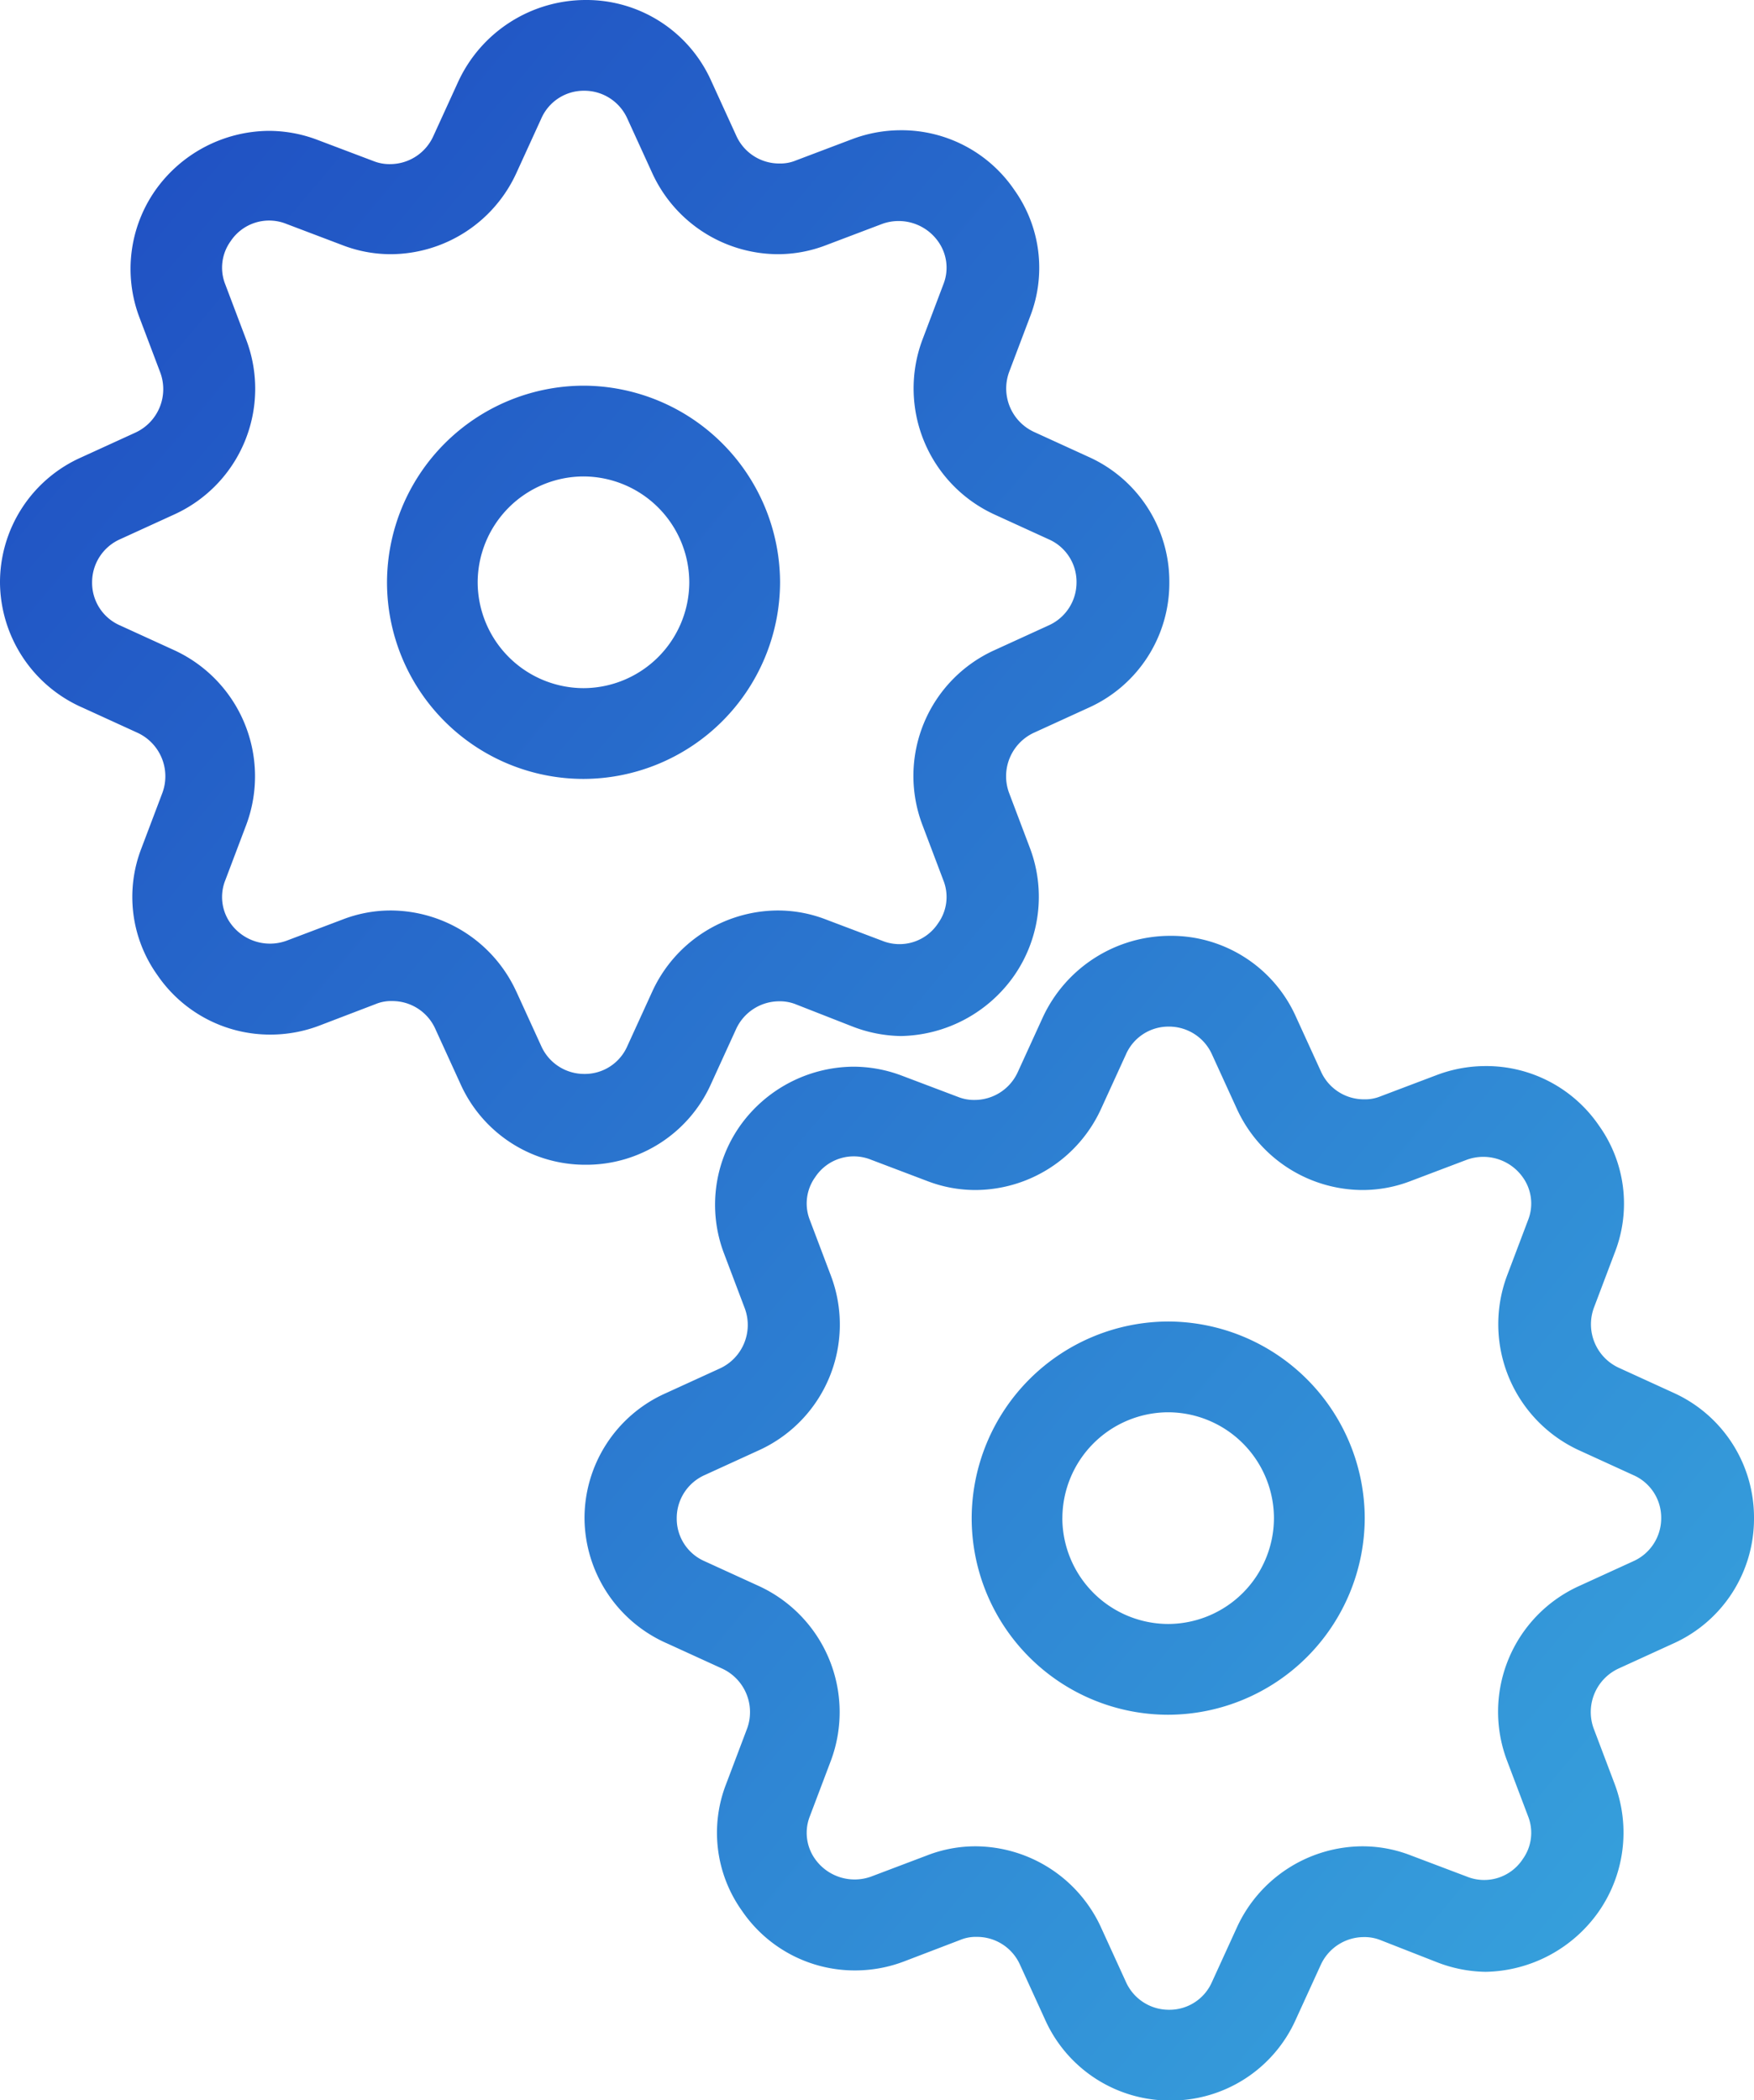 <svg xmlns="http://www.w3.org/2000/svg" xmlns:xlink="http://www.w3.org/1999/xlink" viewBox="-4074 -10056.001 45 53.864">
  <defs>
    <style>
      .cls-1 {
        fill: url(#linear-gradient);
      }
    </style>
    <linearGradient id="linear-gradient" x2="1" y2="1" gradientUnits="objectBoundingBox">
      <stop offset="0" stop-color="#1e4ac1"/>
      <stop offset="1" stop-color="#38a7de"/>
    </linearGradient>
  </defs>
  <path id="Back-End_icon" data-name="Back-End icon" class="cls-1" d="M26.81-390.21l-.64-1.4a1.206,1.206,0,0,0-1.105-.717,1.035,1.035,0,0,0-.427.077L23.2-391.7a3.527,3.527,0,0,1-1.261.233A3.5,3.5,0,0,1,19.033-393a3.444,3.444,0,0,1-.407-3.239l.543-1.435a1.229,1.229,0,0,0-.64-1.533l-1.4-.64a3.533,3.533,0,0,1-2.133-3.2,3.508,3.508,0,0,1,2.075-3.219l1.4-.64a1.227,1.227,0,0,0,.64-1.532l-.543-1.435a3.513,3.513,0,0,1,.408-3.239,3.6,3.6,0,0,1,2.909-1.532,3.522,3.522,0,0,1,1.26.233l1.436.543a1.1,1.1,0,0,0,.427.077,1.218,1.218,0,0,0,1.105-.717l.64-1.4A3.608,3.608,0,0,1,30.029-418a3.507,3.507,0,0,1,3.219,2.075l.64,1.4a1.207,1.207,0,0,0,1.105.718,1.041,1.041,0,0,0,.428-.078l1.435-.543a3.546,3.546,0,0,1,1.261-.232,3.5,3.5,0,0,1,2.909,1.532,3.442,3.442,0,0,1,.407,3.238l-.543,1.435a1.228,1.228,0,0,0,.64,1.532l1.4.64A3.507,3.507,0,0,1,45-403.067a3.507,3.507,0,0,1-2.075,3.218l-1.4.64a1.23,1.23,0,0,0-.64,1.533l.543,1.435a3.544,3.544,0,0,1-.407,3.258,3.624,3.624,0,0,1-2.909,1.552,3.573,3.573,0,0,1-1.261-.252l-1.435-.562a1.1,1.1,0,0,0-.427-.077,1.219,1.219,0,0,0-1.106.717l-.64,1.4a3.507,3.507,0,0,1-3.218,2.075A3.507,3.507,0,0,1,26.81-390.21Zm1.435-2.365.64,1.4a1.206,1.206,0,0,0,1.105.717,1.19,1.19,0,0,0,1.106-.717l.64-1.4a3.559,3.559,0,0,1,3.218-2.075,3.422,3.422,0,0,1,1.241.233l1.436.543a1.183,1.183,0,0,0,1.435-.446,1.155,1.155,0,0,0,.136-1.105l-.543-1.435a3.54,3.54,0,0,1,1.842-4.46l1.4-.64a1.207,1.207,0,0,0,.718-1.105,1.191,1.191,0,0,0-.718-1.106l-1.4-.64a3.559,3.559,0,0,1-1.842-4.46l.543-1.435a1.155,1.155,0,0,0-.136-1.105,1.242,1.242,0,0,0-1.435-.446l-1.436.544a3.44,3.44,0,0,1-1.241.232,3.56,3.56,0,0,1-3.218-2.074l-.64-1.4a1.208,1.208,0,0,0-1.106-.717,1.191,1.191,0,0,0-1.105.717l-.64,1.4a3.56,3.56,0,0,1-3.219,2.074,3.443,3.443,0,0,1-1.241-.232l-1.435-.544a1.185,1.185,0,0,0-1.436.446,1.157,1.157,0,0,0-.135,1.105l.543,1.435a3.541,3.541,0,0,1-1.842,4.46l-1.4.64a1.207,1.207,0,0,0-.718,1.106,1.19,1.19,0,0,0,.718,1.105l1.4.64a3.559,3.559,0,0,1,1.842,4.46l-.543,1.435a1.157,1.157,0,0,0,.135,1.105,1.244,1.244,0,0,0,1.436.446l1.435-.543a3.425,3.425,0,0,1,1.241-.233A3.56,3.56,0,0,1,28.245-392.576Zm-3.316-10.491a5.057,5.057,0,0,1,5.042-5.043,5.057,5.057,0,0,1,5.042,5.043,5.057,5.057,0,0,1-5.042,5.042A5.044,5.044,0,0,1,24.929-403.067Zm2.326,0a2.723,2.723,0,0,0,2.715,2.714,2.722,2.722,0,0,0,2.714-2.714,2.722,2.722,0,0,0-2.714-2.715A2.723,2.723,0,0,0,27.256-403.067ZM11.81-414.21l-.64-1.4a1.207,1.207,0,0,0-1.105-.717,1.034,1.034,0,0,0-.427.077L8.2-415.7a3.527,3.527,0,0,1-1.261.233A3.5,3.5,0,0,1,4.033-417a3.444,3.444,0,0,1-.407-3.239l.543-1.435a1.229,1.229,0,0,0-.64-1.533l-1.4-.64A3.533,3.533,0,0,1,0-427.047a3.508,3.508,0,0,1,2.075-3.219l1.4-.64a1.227,1.227,0,0,0,.64-1.532l-.543-1.435a3.513,3.513,0,0,1,.408-3.239,3.6,3.6,0,0,1,2.909-1.532,3.522,3.522,0,0,1,1.26.233l1.436.543a1.1,1.1,0,0,0,.427.077,1.218,1.218,0,0,0,1.105-.717l.64-1.4A3.608,3.608,0,0,1,15.028-442a3.507,3.507,0,0,1,3.219,2.075l.64,1.4a1.207,1.207,0,0,0,1.105.718,1.042,1.042,0,0,0,.427-.078l1.435-.543a3.546,3.546,0,0,1,1.261-.232,3.5,3.5,0,0,1,2.909,1.532,3.442,3.442,0,0,1,.407,3.238l-.543,1.435a1.228,1.228,0,0,0,.64,1.532l1.4.64A3.507,3.507,0,0,1,30-427.066a3.507,3.507,0,0,1-2.075,3.218l-1.4.64a1.23,1.23,0,0,0-.64,1.533l.543,1.435a3.544,3.544,0,0,1-.407,3.258,3.624,3.624,0,0,1-2.909,1.552,3.573,3.573,0,0,1-1.261-.252l-1.435-.562a1.1,1.1,0,0,0-.427-.077,1.219,1.219,0,0,0-1.106.717l-.64,1.4a3.507,3.507,0,0,1-3.218,2.075A3.507,3.507,0,0,1,11.81-414.21Zm1.435-2.365.64,1.4a1.206,1.206,0,0,0,1.105.717,1.19,1.19,0,0,0,1.106-.717l.64-1.4a3.559,3.559,0,0,1,3.218-2.075,3.422,3.422,0,0,1,1.241.233l1.436.543a1.184,1.184,0,0,0,1.435-.446,1.155,1.155,0,0,0,.136-1.105l-.543-1.435a3.54,3.54,0,0,1,1.842-4.46l1.4-.64a1.207,1.207,0,0,0,.718-1.105,1.191,1.191,0,0,0-.718-1.106l-1.4-.64a3.559,3.559,0,0,1-1.842-4.46l.543-1.435a1.155,1.155,0,0,0-.136-1.105,1.242,1.242,0,0,0-1.435-.446l-1.436.544a3.44,3.44,0,0,1-1.241.232,3.56,3.56,0,0,1-3.218-2.075l-.64-1.4a1.208,1.208,0,0,0-1.106-.717,1.191,1.191,0,0,0-1.105.717l-.64,1.4a3.56,3.56,0,0,1-3.219,2.075,3.444,3.444,0,0,1-1.241-.232l-1.435-.544a1.185,1.185,0,0,0-1.435.446,1.157,1.157,0,0,0-.135,1.105l.543,1.435a3.541,3.541,0,0,1-1.842,4.46l-1.4.64a1.207,1.207,0,0,0-.718,1.106,1.19,1.19,0,0,0,.718,1.105l1.4.64a3.559,3.559,0,0,1,1.842,4.46l-.543,1.435a1.157,1.157,0,0,0,.135,1.105,1.244,1.244,0,0,0,1.435.446l1.435-.543a3.425,3.425,0,0,1,1.241-.233A3.56,3.56,0,0,1,13.244-416.575ZM9.929-427.066a5.057,5.057,0,0,1,5.042-5.043,5.057,5.057,0,0,1,5.042,5.043,5.057,5.057,0,0,1-5.042,5.042A5.044,5.044,0,0,1,9.929-427.066Zm2.326,0a2.723,2.723,0,0,0,2.715,2.714,2.722,2.722,0,0,0,2.714-2.714,2.722,2.722,0,0,0-2.714-2.715A2.723,2.723,0,0,0,12.255-427.066Z" transform="translate(-4074 -9614.001)"/>
</svg>
